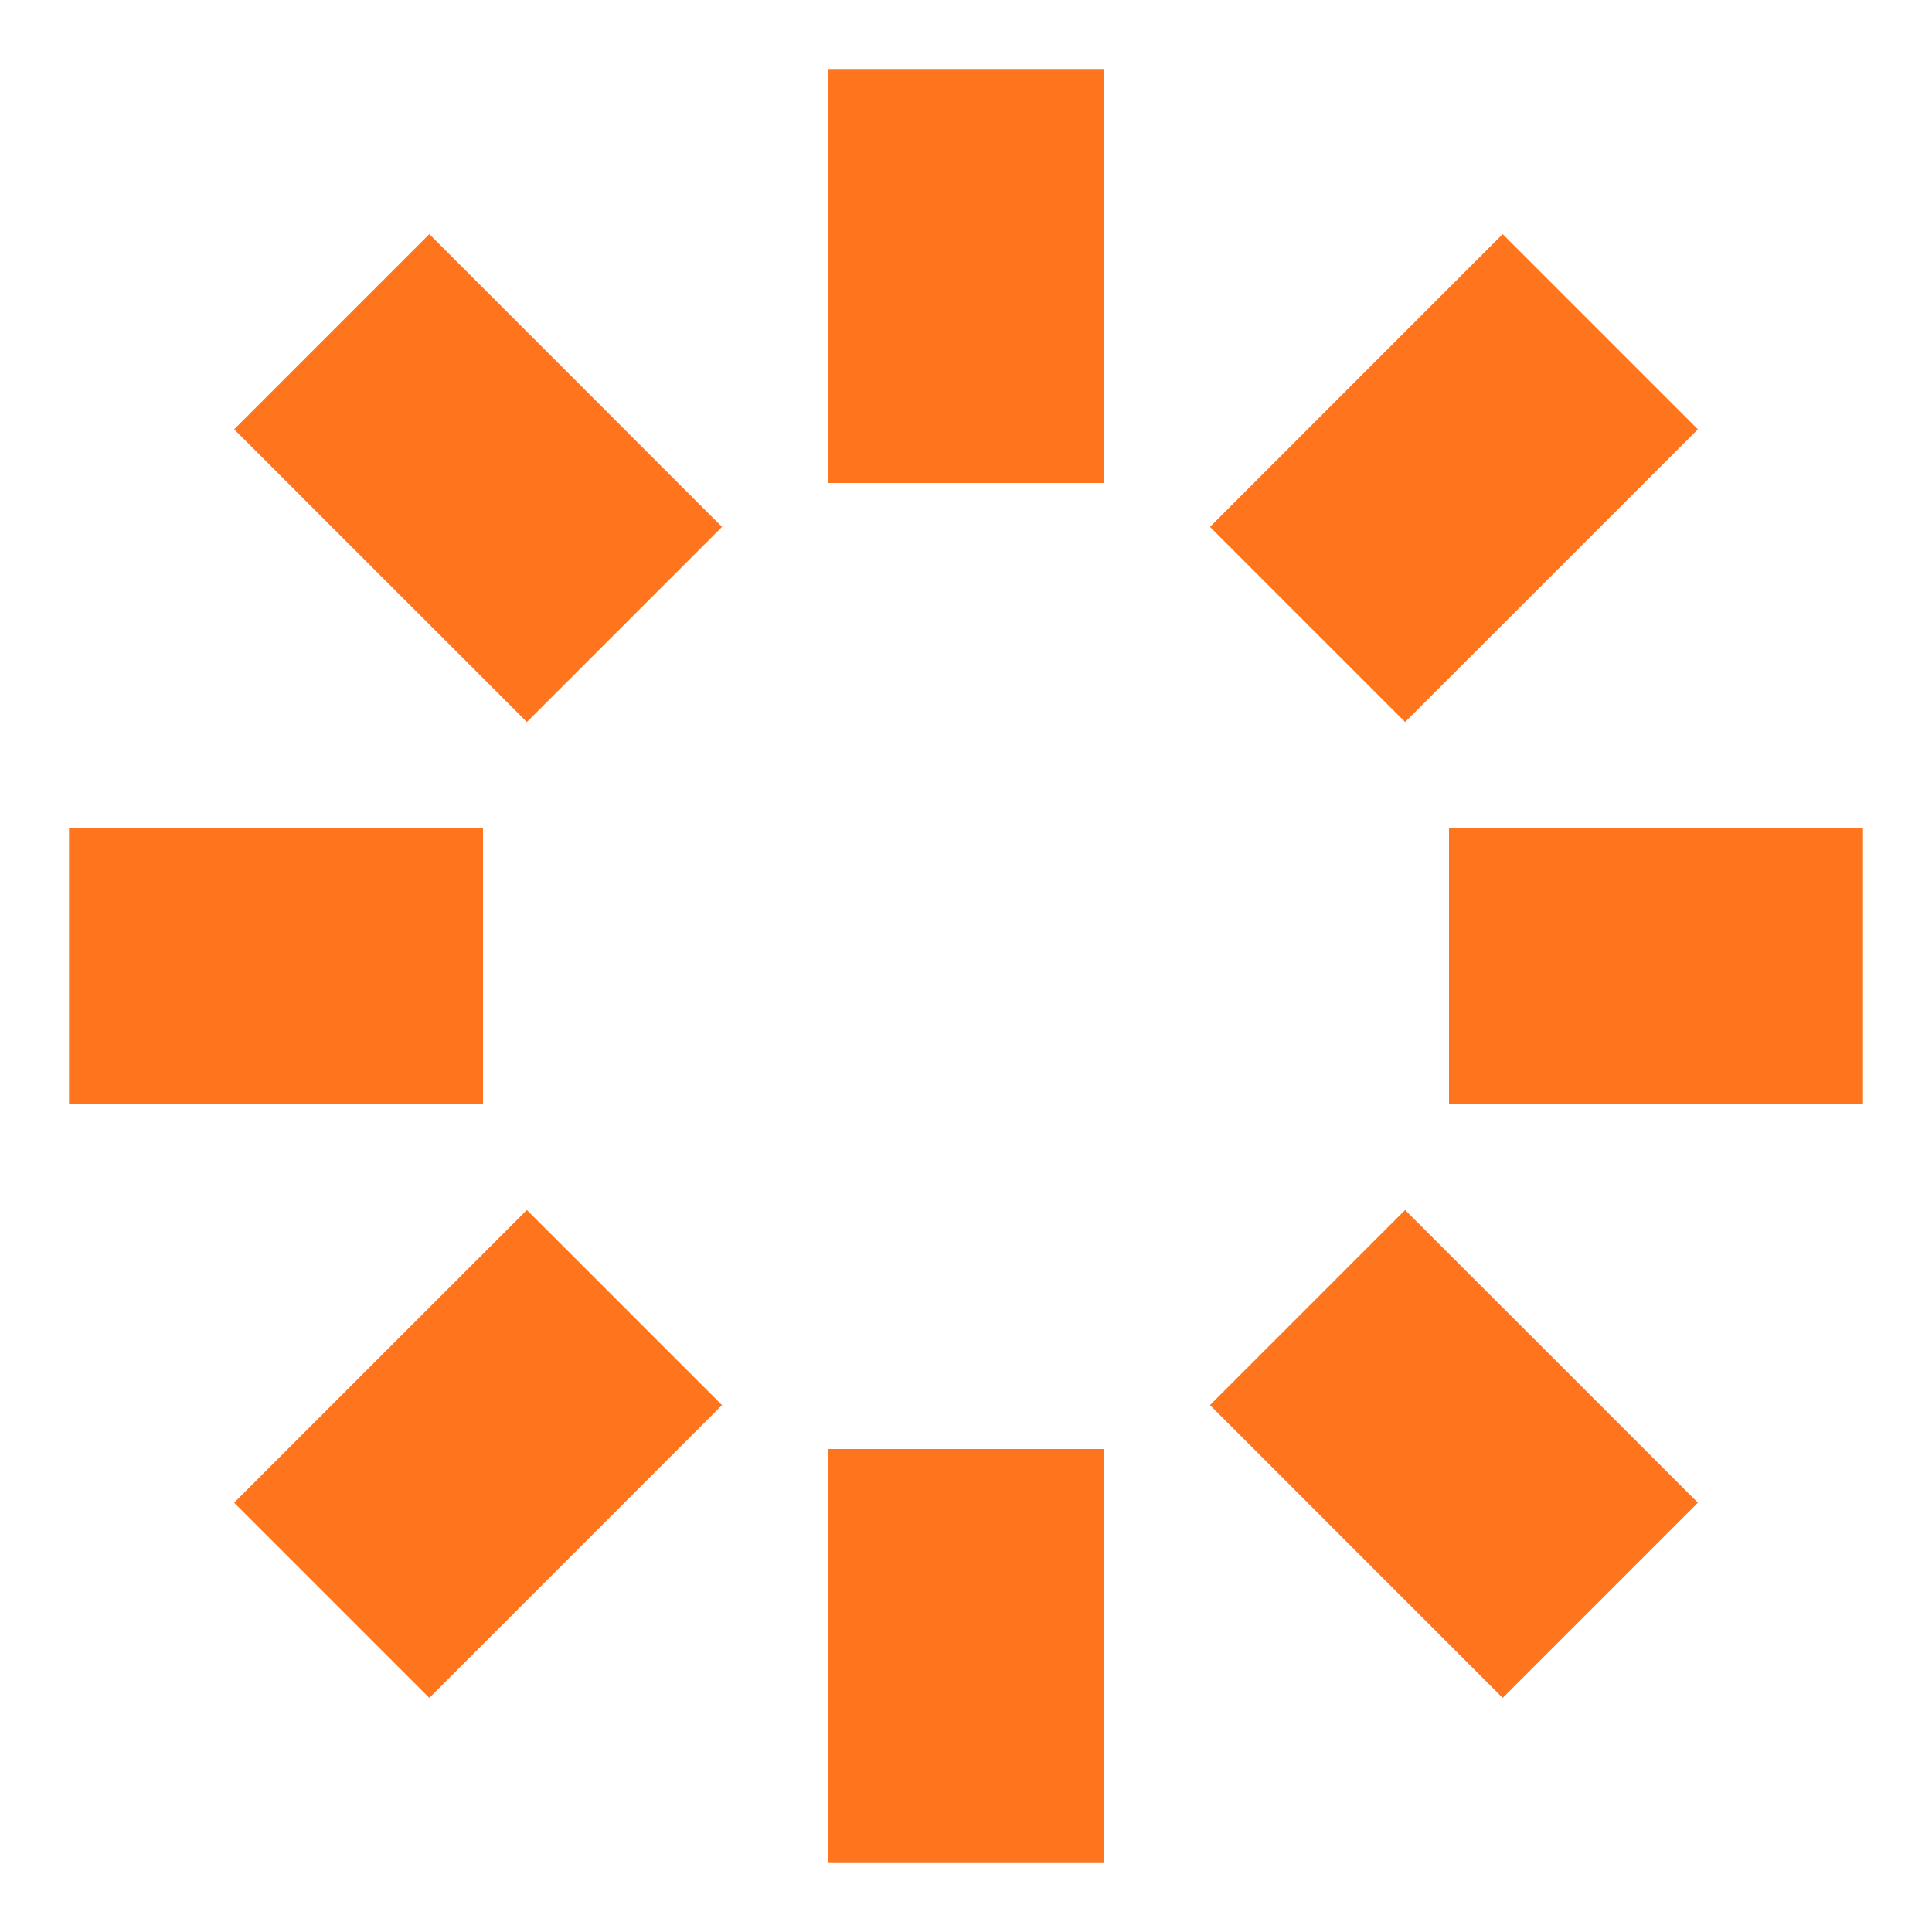 <?xml version="1.0" encoding="UTF-8"?>
<svg width="28px" height="28px" viewBox="0 0 28 28" version="1.1" xmlns="http://www.w3.org/2000/svg" xmlns:xlink="http://www.w3.org/1999/xlink">
    <!-- Generator: Sketch 63 (92445) - https://sketch.com -->
    <title>assets/icons/FrameErase</title>
    <desc>Created with Sketch.</desc>
    <g id="Mockups" stroke="none" stroke-width="1" fill="none" fill-rule="evenodd">
        <g id="Icon/Erase" fill="#FF751E">
            <path d="M16,21 L16,27 L12,27 L12,21 L16,21 Z M20.364,17.536 L24.607,21.778 L21.778,24.607 L17.536,20.364 L20.364,17.536 Z M7.636,17.536 L10.464,20.364 L6.222,24.607 L3.393,21.778 L7.636,17.536 Z M27,12 L27,16 L21,16 L21,12 L27,12 Z M7,12 L7,16 L1,16 L1,12 L7,12 Z M21.778,3.393 L24.607,6.222 L20.364,10.464 L17.536,7.636 L21.778,3.393 Z M6.222,3.393 L10.464,7.636 L7.636,10.464 L3.393,6.222 L6.222,3.393 Z M16,1 L16,7 L12,7 L12,1 L16,1 Z" id="Combined-Shape"></path>
        </g>
    </g>
</svg>